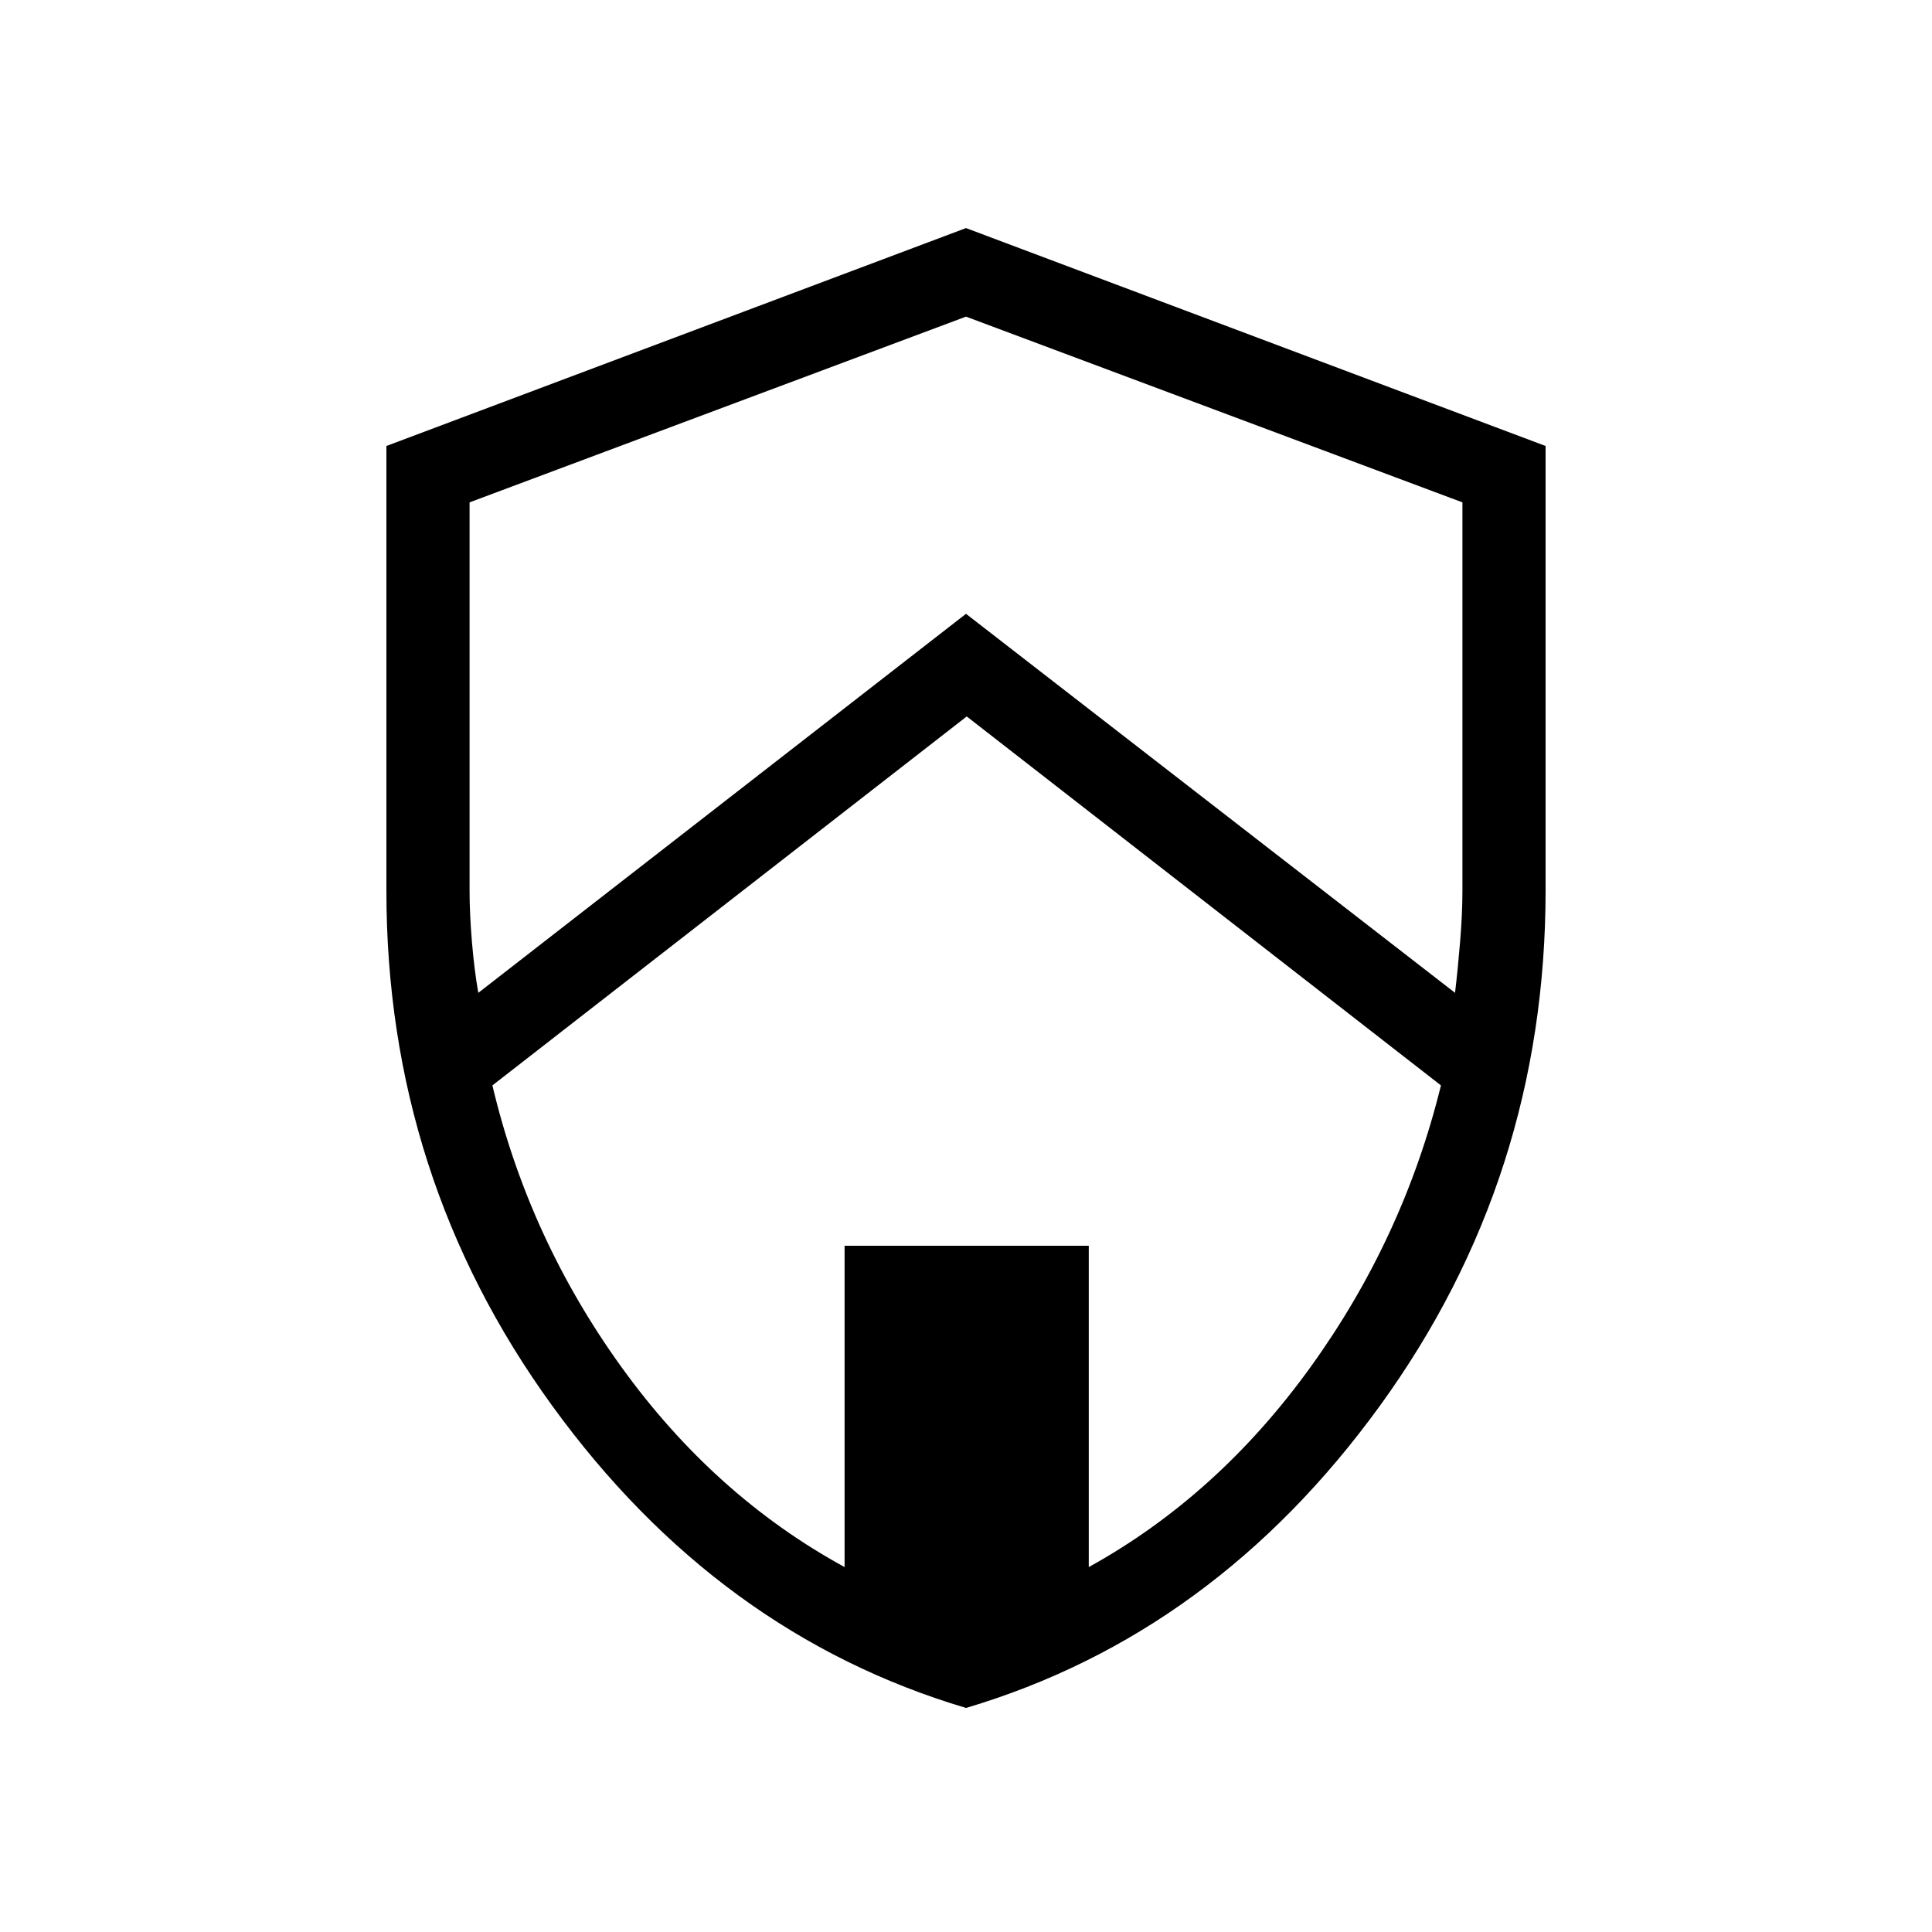 <svg xmlns="http://www.w3.org/2000/svg" height="40" viewBox="0 -960 960 960" width="40"><path d="M480.02-111.33Q356.67-148 274.33-261.56 192-375.11 192-517.29v-221.1l288-108.28 288 108.28v220.67Q768-375 685.69-261.5 603.38-148 480.02-111.33Zm.34-492.67L244.67-420.67q18 76 64.16 140 46.17 64 110.84 99.34V-341H541v159.67q64-35.34 110.17-99.34 46.16-64 64.83-140L480.36-604ZM480-802.67l-246.67 92.29v193.05q0 11.28 1.17 25.33 1.17 14.05 3.17 25.33L480-655l243 188.33q1.33-11.04 2.5-25.17 1.17-14.13 1.17-25.49v-193.05L480-802.67Z"/></svg>